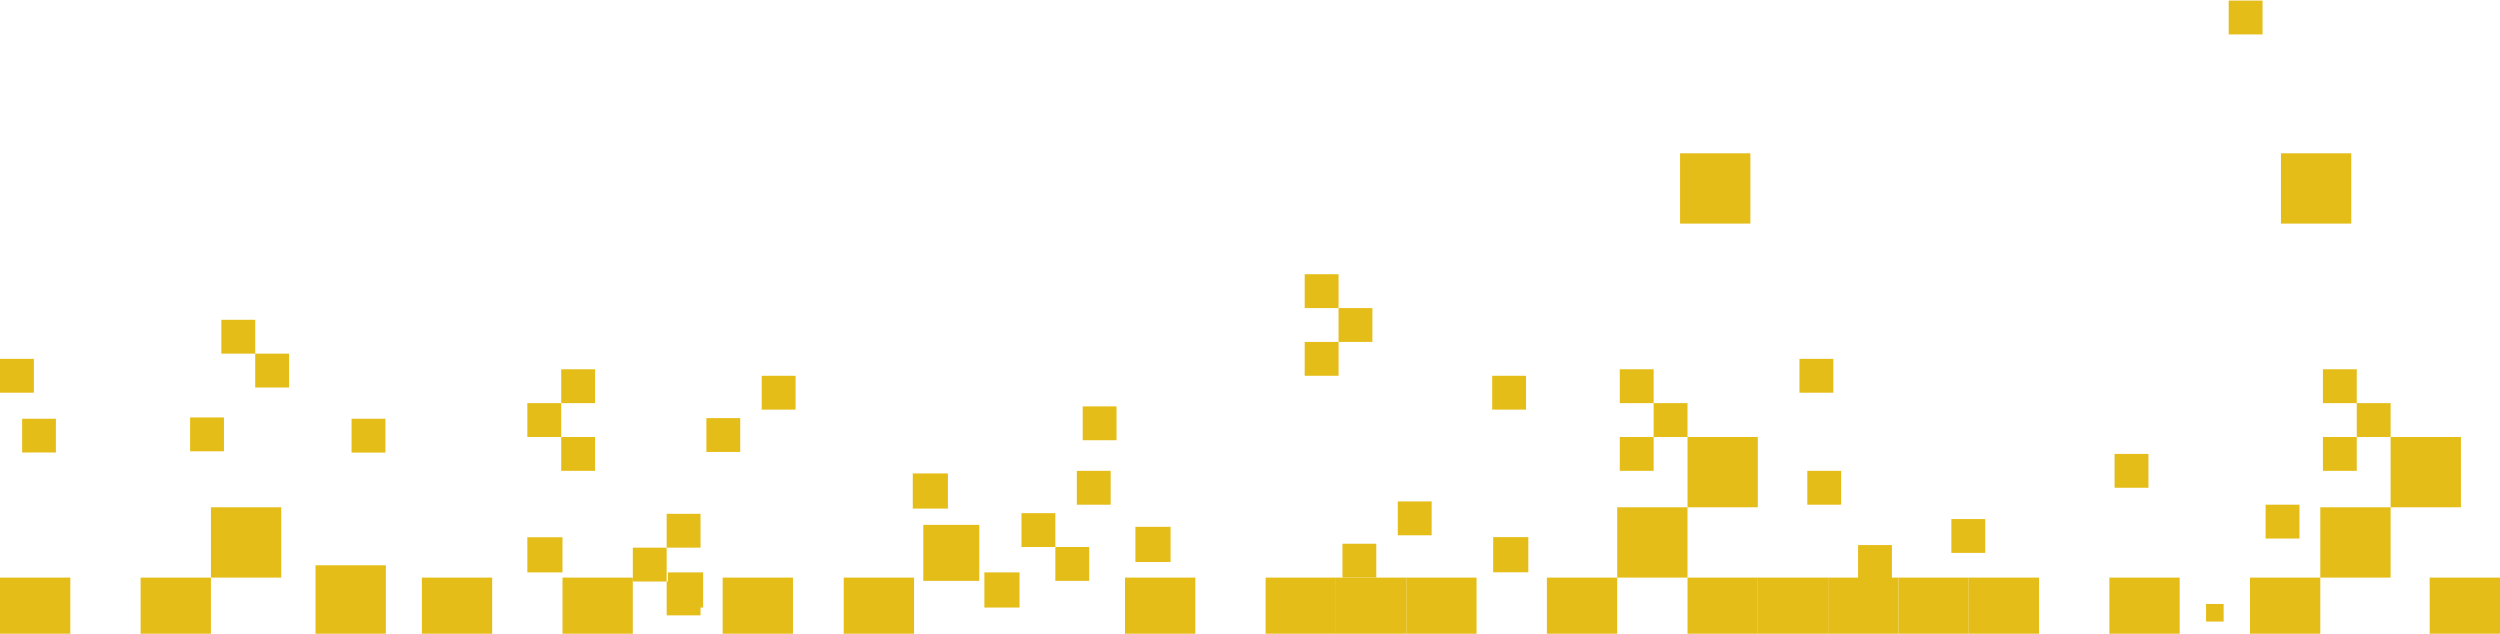 <svg width="4000" height="1014" viewBox="0 0 4000 1014" fill="none" xmlns="http://www.w3.org/2000/svg">
<g style="mix-blend-mode:screen">
<rect y="924.17" width="112.5" height="112.5" fill="#E5BD19"/>
<rect x="843.75" y="859.585" width="56.25" height="56.25" fill="#E5BD19"/>
<rect x="337.5" y="811.667" width="112.5" height="112.5" fill="#E5BD19"/>
<rect width="56.25" height="56.25" transform="matrix(-4.37114e-08 -1 -1 4.37114e-08 1516.67 813.752)" fill="#E5BD19"/>
<rect width="56.25" height="56.25" transform="matrix(-4.37117e-08 -1 -1 4.37111e-08 1872.92 899.169)" fill="#E5BD19"/>
<rect x="2688.1" y="357.77" width="112.5" height="112.5" transform="rotate(-90 2688.1 357.77)" fill="#E5BD19"/>
<rect x="3649.52" y="357.77" width="112.5" height="112.5" transform="rotate(-90 3649.52 357.77)" fill="#E5BD19"/>
<rect width="112.5" height="112.5" transform="matrix(-4.37114e-08 -1 -1 4.37114e-08 1268.75 1036.67)" fill="#E5BD19"/>
<rect x="1068.75" y="915.836" width="56.25" height="56.25" fill="#E5BD19"/>
<rect width="89.583" height="89.583" transform="matrix(-4.37114e-08 -1 -1 4.37114e-08 1566.85 929.376)" fill="#E5BD19"/>
<rect y="574.168" width="54.167" height="54.167" fill="#E5BD19"/>
<rect x="35.417" y="670.003" width="54" height="54" fill="#E5BD19"/>
<rect width="54.167" height="54.167" transform="matrix(-4.37114e-08 -1 -1 4.37114e-08 1742.71 929.376)" fill="#E5BD19"/>
<rect width="54.167" height="54.167" transform="matrix(-4.37114e-08 -1 -1 4.37114e-08 1777.08 807.5)" fill="#E5BD19"/>
<rect width="54.167" height="54.167" transform="matrix(-4.37114e-08 -1 -1 4.37114e-08 1272.92 655.417)" fill="#E5BD19"/>
<rect width="54.167" height="54.167" transform="matrix(-4.37114e-08 -1 -1 4.37114e-08 2290.63 856.461)" fill="#E5BD19"/>
<rect width="54.167" height="54.167" transform="matrix(-4.37114e-08 -1 -1 4.37114e-08 1786.46 704.377)" fill="#E5BD19"/>
<rect x="2891.67" y="807.5" width="54.167" height="54.167" transform="rotate(-90 2891.67 807.5)" fill="#E5BD19"/>
<rect x="2387.5" y="655.417" width="54.167" height="54.167" transform="rotate(-90 2387.5 655.417)" fill="#E5BD19"/>
<rect x="304.166" y="667.918" width="54.167" height="54.167" fill="#E5BD19"/>
<rect width="54.167" height="54.167" transform="matrix(-4.37114e-08 -1 -1 4.37114e-08 1688.54 875.21)" fill="#E5BD19"/>
<rect width="54.167" height="54.167" transform="matrix(-4.37114e-08 -1 -1 4.37114e-08 1184.38 723.127)" fill="#E5BD19"/>
<rect width="54.167" height="54.167" transform="matrix(-4.37114e-08 -1 -1 4.37114e-08 2202.08 924.17)" fill="#E5BD19"/>
<rect x="843.75" y="645.002" width="54.167" height="54.167" fill="#E5BD19"/>
<rect x="354.167" y="511.668" width="54.167" height="54.167" fill="#E5BD19"/>
<rect width="54.167" height="54.167" transform="matrix(-1 0 0 1 3825 645.002)" fill="#E5BD19"/>
<rect x="1012.5" y="876.252" width="54.167" height="54.167" fill="#E5BD19"/>
<rect width="54.167" height="54.167" transform="matrix(-1 0 0 1 2700 645.002)" fill="#E5BD19"/>
<rect width="54.167" height="54.167" transform="matrix(-1 0 0 1 2195.83 492.919)" fill="#E5BD19"/>
<rect width="54.167" height="54.167" transform="matrix(-1 0 0 1 3027.08 872.086)" fill="#E5BD19"/>
<rect x="897.916" y="590.836" width="54.167" height="54.167" fill="#E5BD19"/>
<rect width="54.167" height="54.167" transform="matrix(-1 0 0 1 3770.83 590.836)" fill="#E5BD19"/>
<rect x="1066.67" y="822.086" width="54.167" height="54.167" fill="#E5BD19"/>
<rect x="562.5" y="670.003" width="54.167" height="54.167" fill="#E5BD19"/>
<rect width="54.167" height="54.167" transform="matrix(-1 0 0 1 2645.83 590.836)" fill="#E5BD19"/>
<rect width="54.167" height="54.167" transform="matrix(-1 0 0 1 2141.67 438.752)" fill="#E5BD19"/>
<rect x="897.916" y="699.168" width="54.167" height="54.167" fill="#E5BD19"/>
<rect x="408.333" y="565.834" width="54.167" height="54.167" fill="#E5BD19"/>
<rect width="54.167" height="54.167" transform="matrix(-1 0 0 1 3770.83 699.168)" fill="#E5BD19"/>
<rect width="54.167" height="54.167" transform="matrix(-1 0 0 1 3620.08 0.897)" fill="#E5BD19"/>
<rect width="54.167" height="54.167" transform="matrix(-1 0 0 1 3679.17 807.5)" fill="#E5BD19"/>
<rect width="54.167" height="54.167" transform="matrix(-1 0 0 1 3176.35 830.479)" fill="#E5BD19"/>
<rect width="54.167" height="54.167" transform="matrix(-1 0 0 1 3437.5 726.251)" fill="#E5BD19"/>
<rect width="54.167" height="54.167" transform="matrix(-1 0 0 1 2933.33 574.168)" fill="#E5BD19"/>
<rect x="1066.67" y="930.419" width="54.167" height="54.167" fill="#E5BD19"/>
<rect width="54.167" height="54.167" transform="matrix(-1 0 0 1 2645.83 699.168)" fill="#E5BD19"/>
<rect width="54.167" height="54.167" transform="matrix(-1 0 0 1 2141.67 547.085)" fill="#E5BD19"/>
<rect x="225" y="924.17" width="112.5" height="112.5" fill="#E5BD19"/>
<rect x="675" y="924.17" width="112.5" height="112.5" fill="#E5BD19"/>
<rect x="504.823" y="904.435" width="112.5" height="112.5" fill="#E5BD19"/>
<rect width="112.5" height="112.5" transform="matrix(-1 0 0 1 3825 811.667)" fill="#E5BD19"/>
<rect width="112.5" height="112.5" transform="matrix(-1 0 0 1 2700 811.667)" fill="#E5BD19"/>
<rect width="112.5" height="112.5" transform="matrix(-1 0 0 1 3937.5 699.168)" fill="#E5BD19"/>
<rect width="112.5" height="112.5" transform="matrix(-1 0 0 1 2812.5 699.168)" fill="#E5BD19"/>
<rect x="900" y="924.17" width="112.5" height="112.5" fill="#E5BD19"/>
<rect x="1350" y="924.17" width="112.5" height="112.5" fill="#E5BD19"/>
<rect x="1575" y="915.836" width="56.25" height="56.25" fill="#E5BD19"/>
<rect x="1800" y="924.17" width="112.5" height="112.5" fill="#E5BD19"/>
<rect x="2025" y="924.17" width="112.5" height="112.5" fill="#E5BD19"/>
<rect x="2137.5" y="924.17" width="112.5" height="112.5" fill="#E5BD19"/>
<rect x="2250" y="924.17" width="112.5" height="112.5" fill="#E5BD19"/>
<rect x="2475" y="924.17" width="112.5" height="112.5" fill="#E5BD19"/>
<rect x="2700" y="924.17" width="112.5" height="112.5" fill="#E5BD19"/>
<rect x="2812.5" y="924.17" width="112.5" height="112.5" fill="#E5BD19"/>
<rect x="2925" y="924.17" width="112.5" height="112.5" fill="#E5BD19"/>
<rect x="3037.5" y="924.17" width="112.5" height="112.5" fill="#E5BD19"/>
<rect x="3150" y="924.17" width="112.5" height="112.5" fill="#E5BD19"/>
<rect x="2389.07" y="859.418" width="56.25" height="56.25" fill="#E5BD19"/>
<rect x="3375" y="924.17" width="112.5" height="112.5" fill="#E5BD19"/>
<rect x="3529.69" y="966.356" width="28.125" height="28.125" fill="#E5BD19"/>
<rect x="3600" y="924.17" width="112.5" height="112.5" fill="#E5BD19"/>
<rect x="3887.5" y="924.17" width="112.5" height="112.5" fill="#E5BD19"/>
</g>
</svg>
